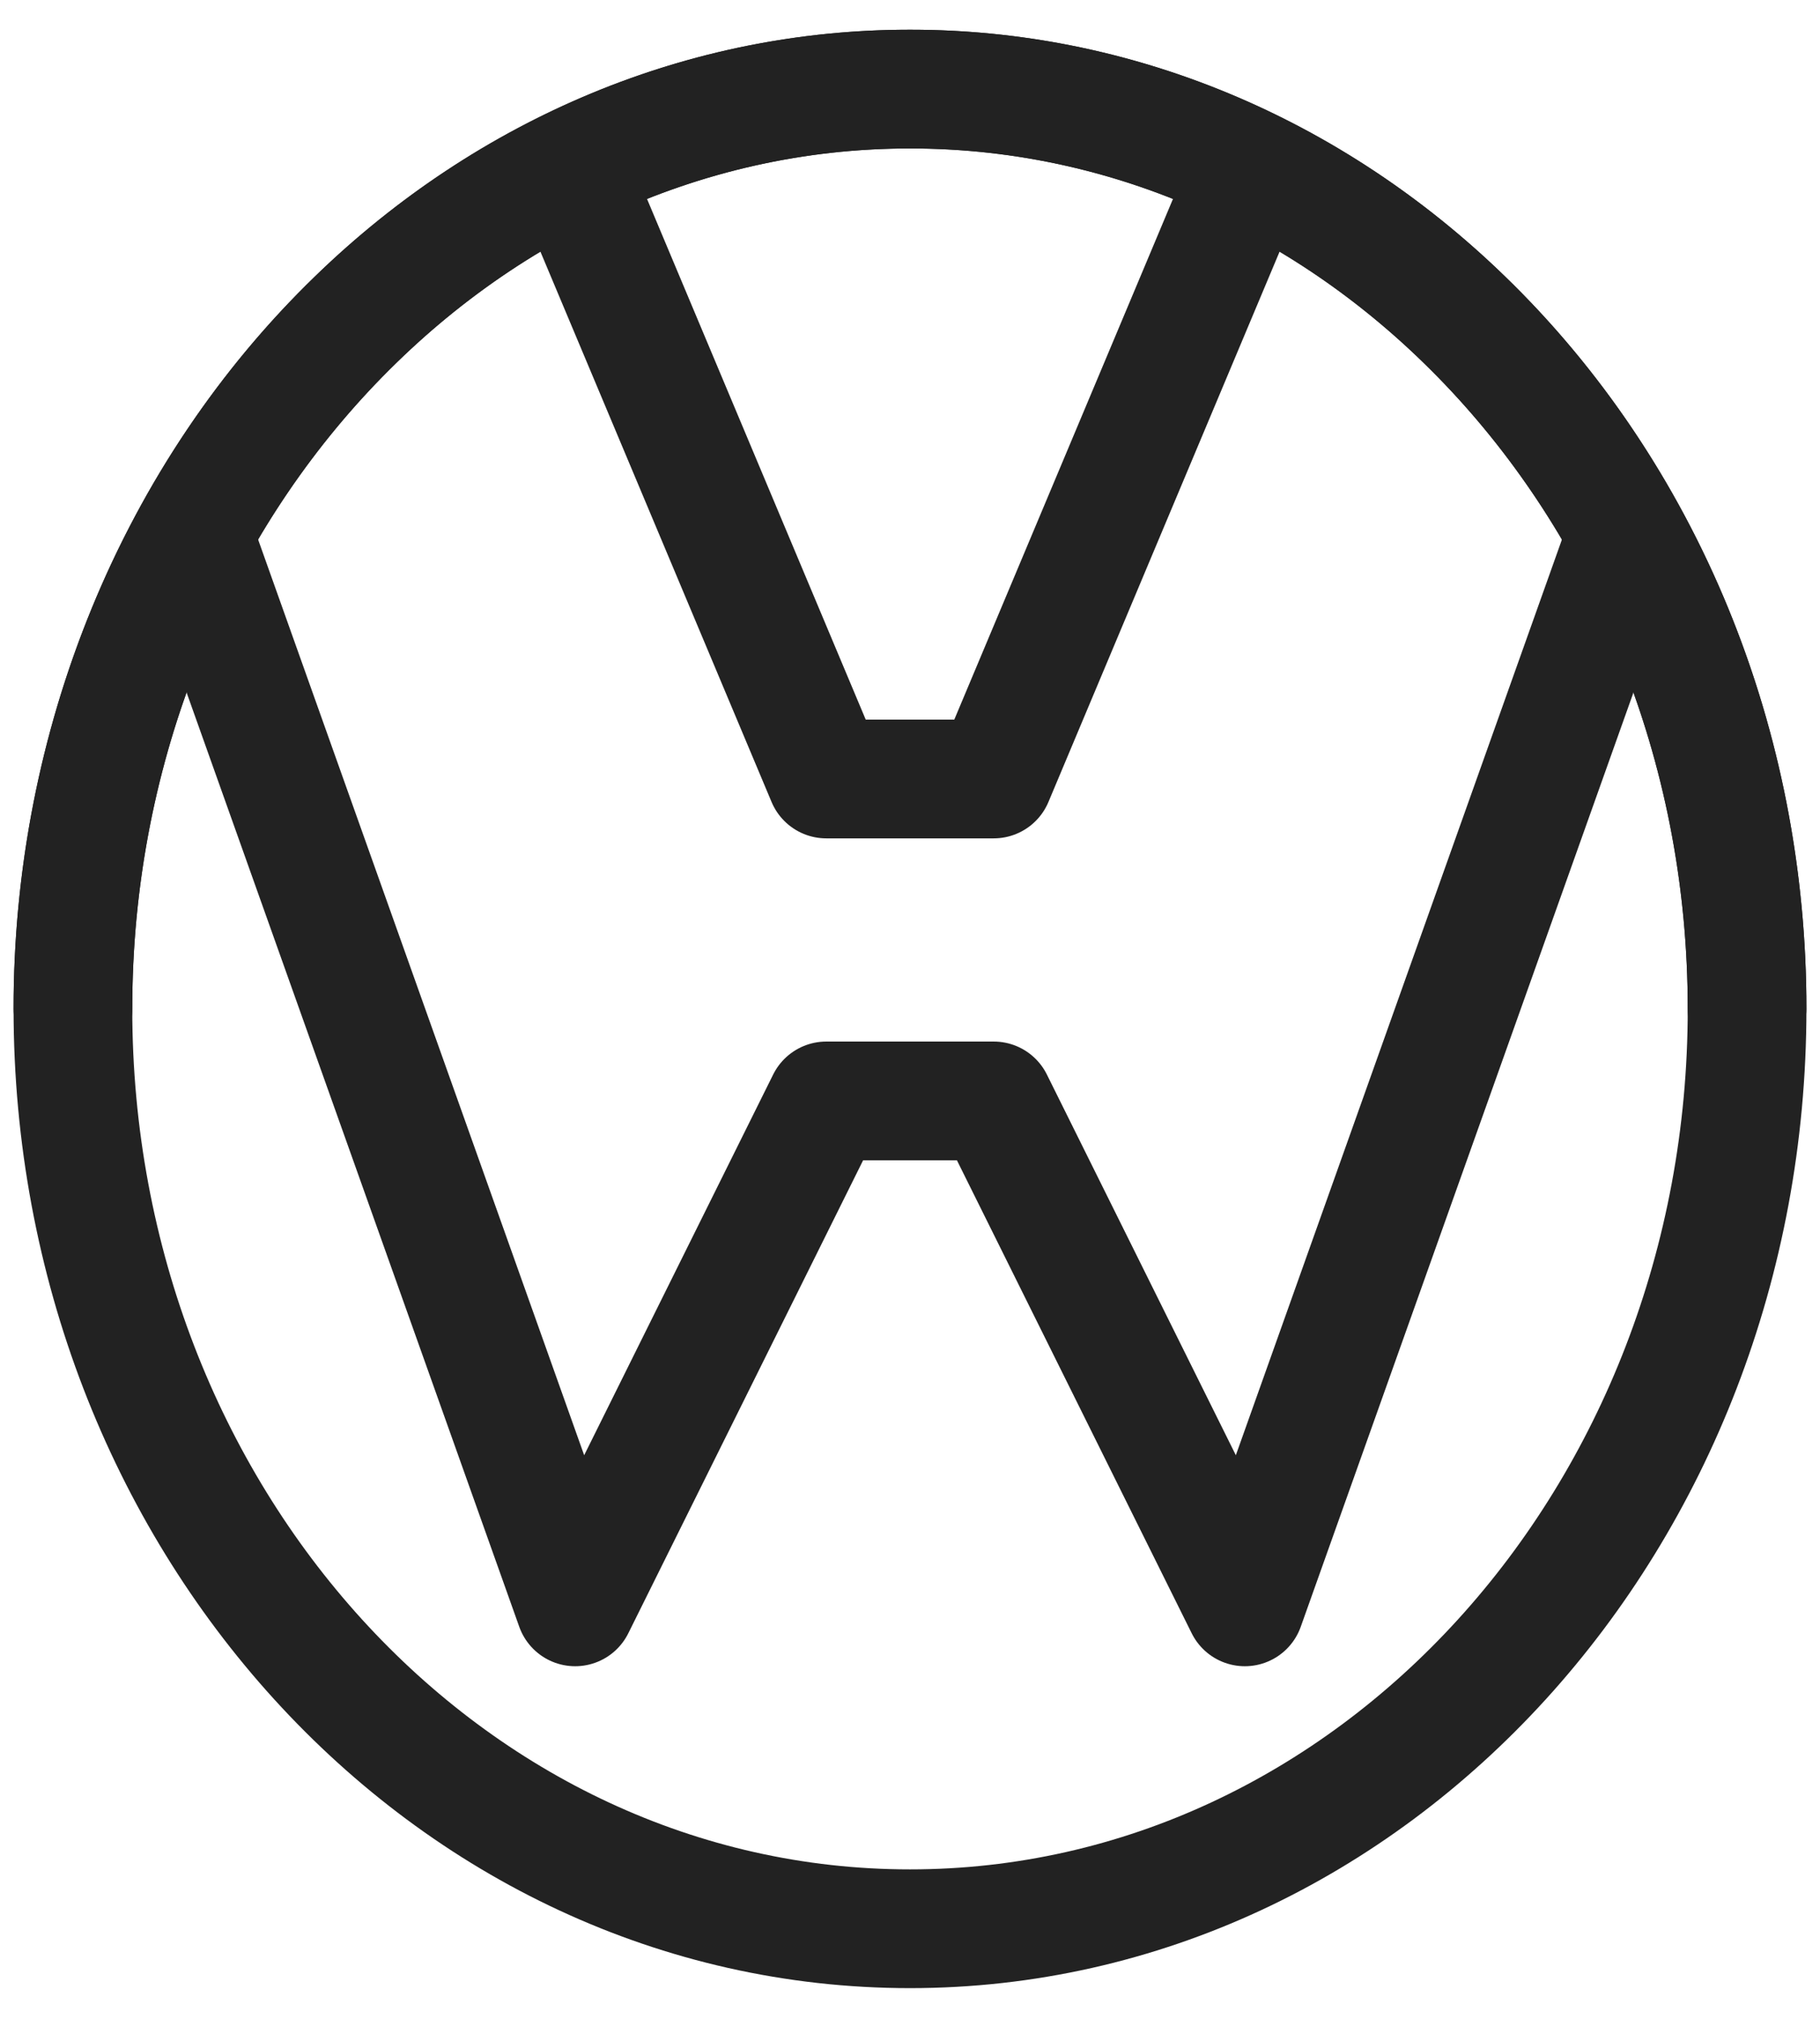 <svg width="46" height="51" viewBox="0 0 46 51" fill="none" xmlns="http://www.w3.org/2000/svg">
<path d="M23 48.725C34.685 48.725 44.157 38.322 44.157 25.488C44.157 12.654 34.685 2.251 23 2.251C11.315 2.251 1.843 12.654 1.843 25.488C1.843 38.322 11.315 48.725 23 48.725Z" stroke="#222222" stroke-width="3"/>
<path d="M5.017 13.87L14.537 40.593L20.885 27.812H25.116L31.463 40.593L40.984 13.87" stroke="#222222" stroke-width="3" stroke-linecap="round" stroke-linejoin="round"/>
<path d="M14.537 4.575L20.884 19.679H25.116L31.463 4.575" stroke="#222222" stroke-width="3" stroke-linecap="round" stroke-linejoin="round"/>
<path d="M44.157 25.488C44.161 22.191 43.524 18.931 42.289 15.925C41.054 12.92 39.249 10.239 36.995 8.06C33.134 4.309 28.155 2.242 23 2.251C17.845 2.242 12.866 4.309 9.005 8.06C6.751 10.239 4.946 12.92 3.711 15.925C2.476 18.931 1.839 22.191 1.843 25.488" stroke="#222222" stroke-width="3" stroke-linecap="round"/>
</svg>
